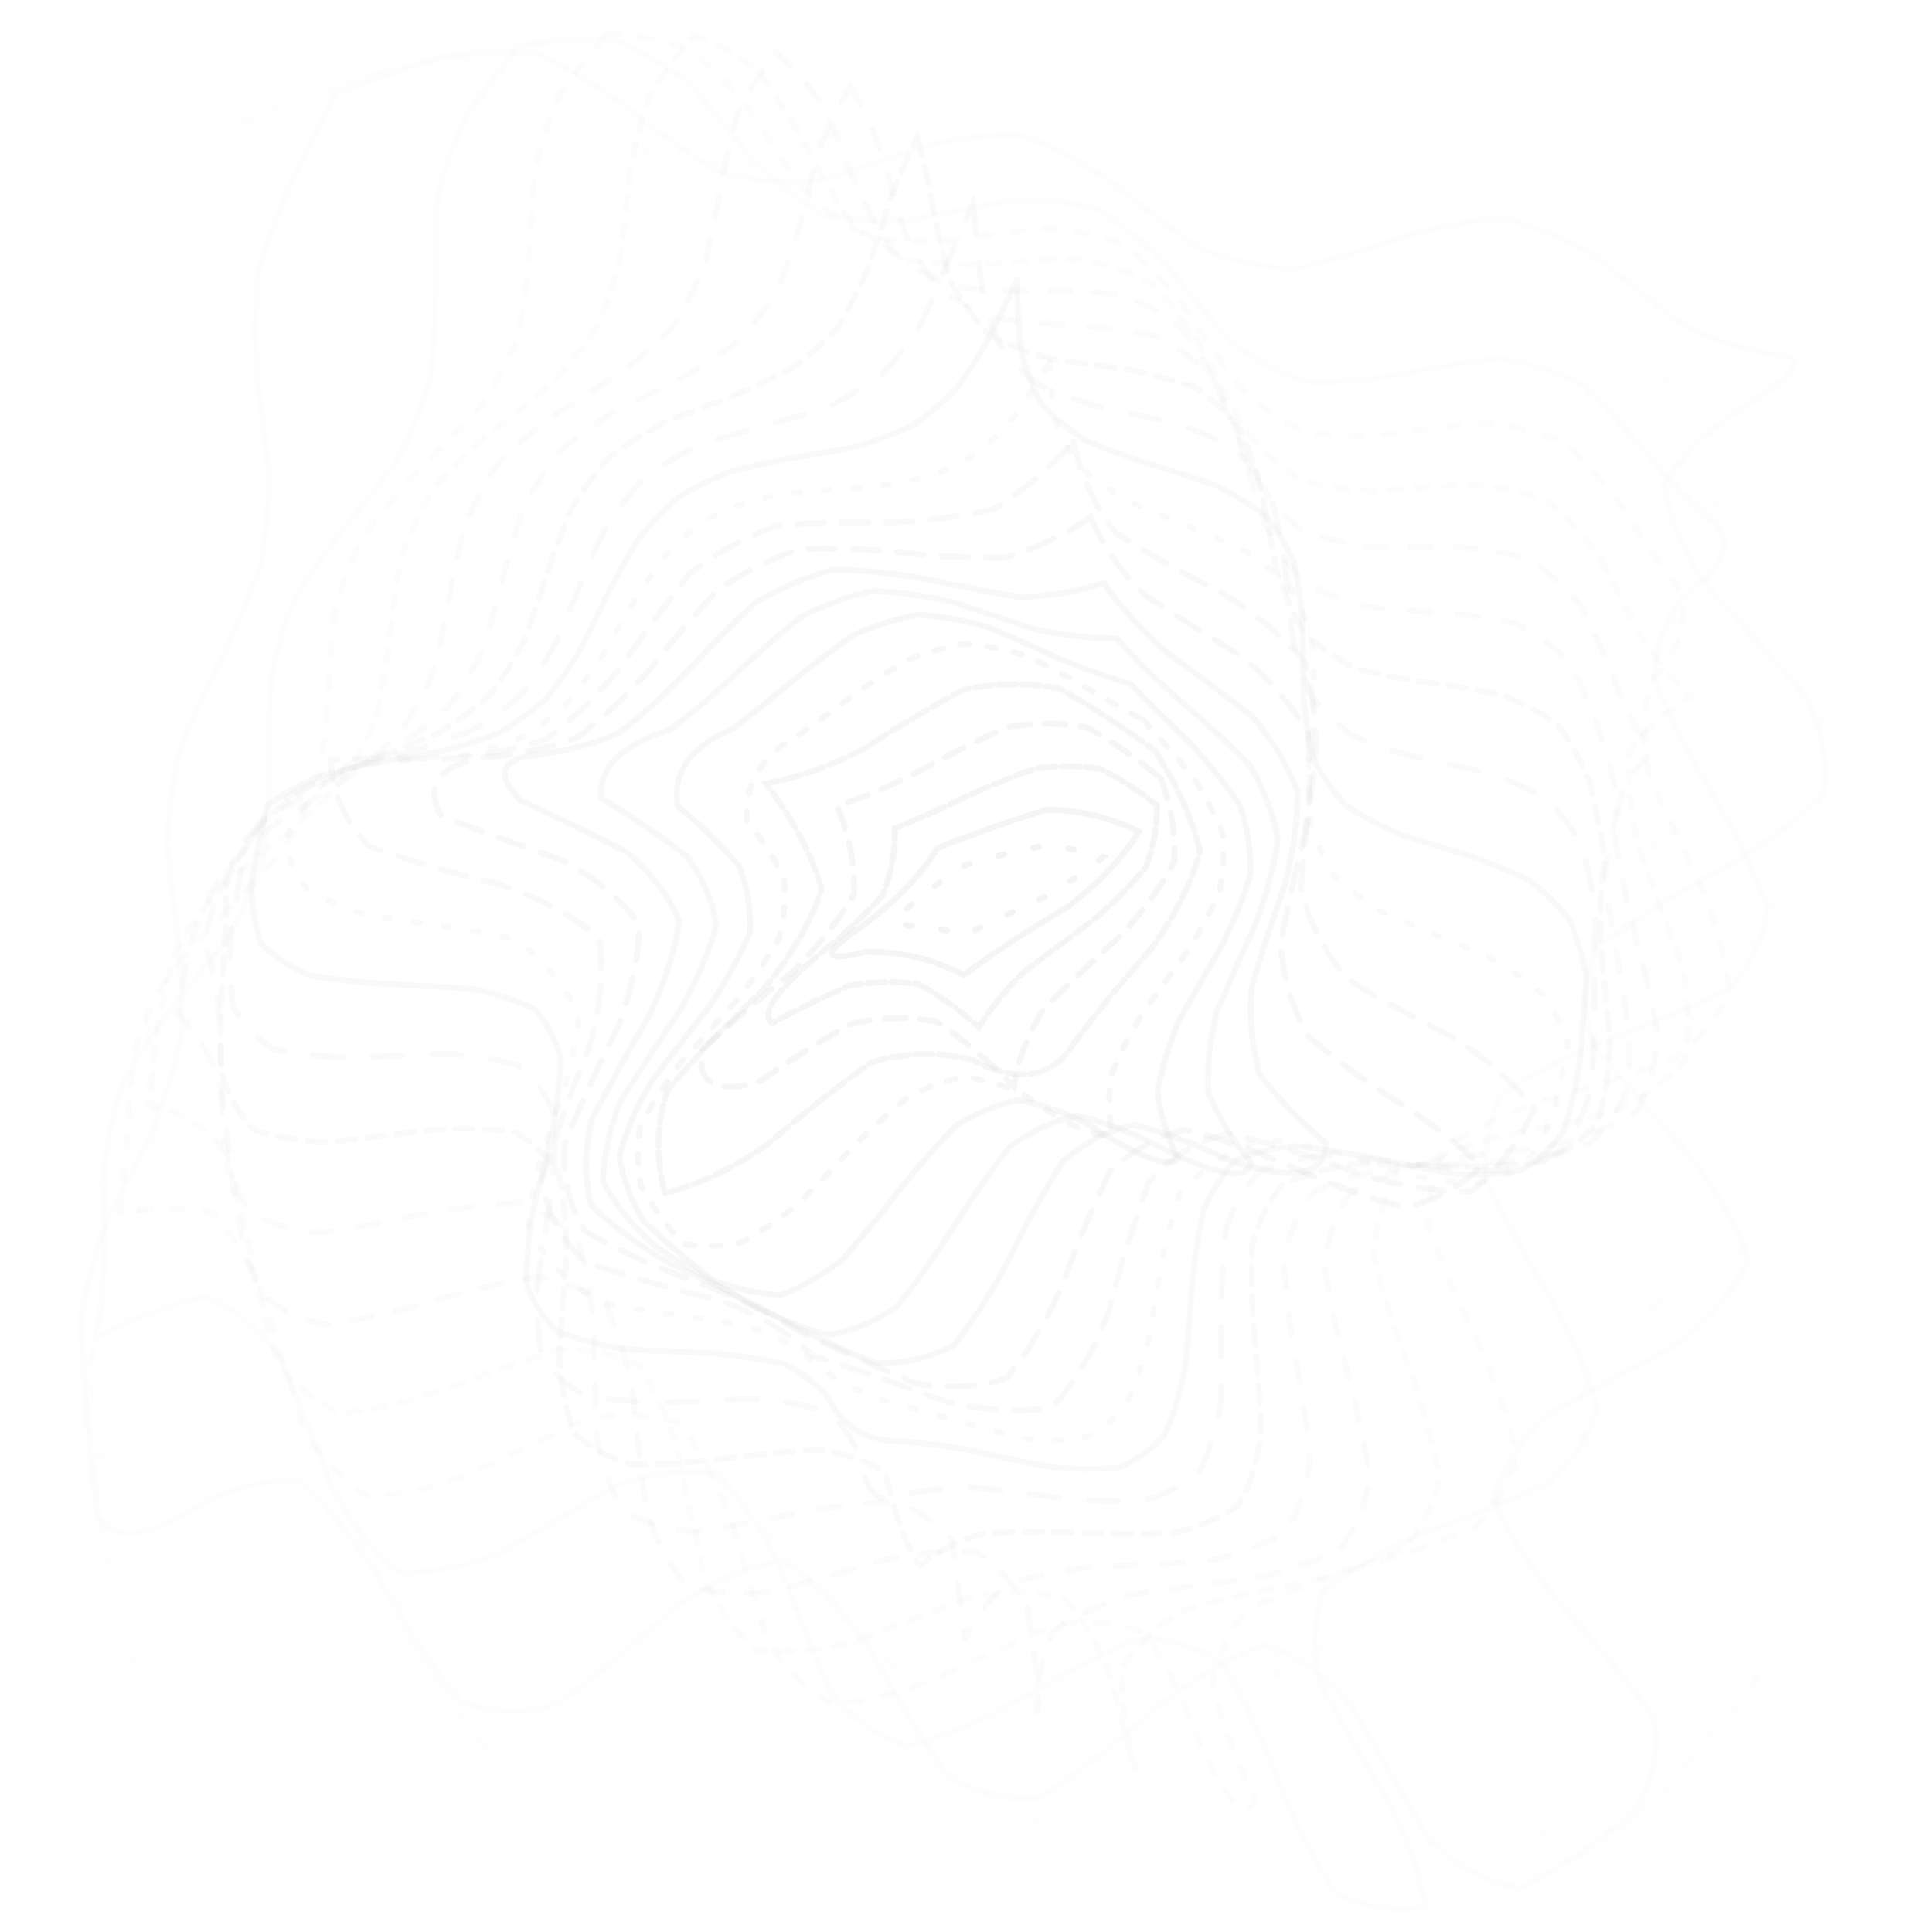 <svg width="648" height="651" viewBox="0 0 648 651" fill="none" xmlns="http://www.w3.org/2000/svg">
<path opacity="0.05" d="M47.69 52.62C59.763 49.993 71.833 45.867 83.9 40.24C95.973 33.98 108.047 28.727 120.12 24.48C132.193 24.027 144.267 25.567 156.34 29.1C168.407 35.133 180.477 41.143 192.55 47.13C204.623 50.557 216.697 51.977 228.77 51.39C240.843 47.043 252.917 41.73 264.99 35.45C277.057 29.89 289.127 25.857 301.2 23.35C313.273 24.957 325.347 28.283 337.42 33.33C349.493 39.683 361.563 45.353 373.63 50.34C385.703 51.86 397.777 51.327 409.85 48.74C421.923 43.133 433.997 37.2 446.07 30.94C458.143 26.66 470.213 24.27 482.28 23.77C494.353 27.27 506.427 32.03 518.5 38.05C530.573 44.057 542.647 48.79 554.72 52.25C566.787 51.703 578.857 49.27 590.93 44.95C607.223 41.457 611.527 46.67 603.84 60.59C588.313 71.737 574.02 82.88 560.96 94.02C555.487 105.16 554.873 116.3 559.12 127.44C571.433 138.587 585.367 149.73 600.92 160.87C613.62 172.01 622.407 183.15 627.28 194.29C622.413 205.437 613.633 216.58 600.94 227.72C585.387 238.86 571.45 250 559.13 261.14C554.877 272.28 555.483 283.423 560.95 294.57C574.003 305.71 588.293 316.85 603.82 327.99C615.74 339.13 623.517 350.273 627.15 361.42C621.083 372.56 611.353 383.7 597.96 394.84C582.487 405.98 569.003 417.123 557.51 428.27C554.503 439.41 556.327 450.55 562.98 461.69C576.687 472.83 591.237 483.973 606.63 495.12C617.683 506.26 624.397 517.4 626.77 528.54C619.543 539.68 608.93 550.823 594.93 561.97C583.39 575.39 571.85 589.64 560.31 604.72C548.77 615.1 537.23 620.947 525.69 622.26C514.15 613.947 502.61 602.573 491.07 588.14C479.53 573.667 467.99 562.22 456.45 553.8C444.91 554.993 433.37 560.733 421.83 571.02C410.29 586.08 398.75 600.35 387.21 613.83C375.67 620.057 364.13 621.343 352.59 617.69C341.05 605.69 329.51 592.05 317.97 576.77C306.43 564.643 294.89 556.647 283.35 552.78C271.81 558.807 260.27 568.507 248.73 581.88C237.19 596.973 225.65 609.747 214.11 620.2C202.57 621.607 191.03 618.193 179.49 609.96C167.95 595.56 156.413 581.107 144.88 566.6C133.34 558.107 121.8 554.407 110.26 555.5C98.72 565.72 87.18 578.35 75.64 593.39C59.78 604.13 50.437 602.163 47.61 587.49C47.117 575.603 45.727 563.717 43.44 551.83C40.253 539.943 37.24 528.057 34.4 516.17C33.027 504.283 32.65 492.397 33.27 480.51C35.65 468.63 38.44 456.747 41.64 444.86C44.413 432.973 46.43 421.087 47.69 409.2C46.937 397.313 45.327 385.427 42.86 373.54C39.647 361.653 36.687 349.767 33.98 337.88C32.847 325.993 32.72 314.107 33.6 302.22C36.153 290.333 39.04 278.45 42.26 266.57C44.887 254.683 46.703 242.797 47.71 230.91C46.703 219.023 44.887 207.137 42.26 195.25C39.04 183.363 36.153 171.477 33.6 159.59C32.72 147.703 32.847 135.817 33.98 123.93C36.687 112.043 39.647 100.157 42.86 88.27C45.327 76.383 46.937 64.5 47.69 52.62Z" stroke="#D3D3D3" stroke-opacity="0.25" stroke-width="2" stroke-linecap="round" stroke-dasharray="2 10"/>
<path opacity="0.09" d="M80.92 41.421C92.832 37.752 104.81 33.292 116.855 28.041C128.83 23.628 140.68 20.683 152.406 19.206C163.803 21.621 175.059 25.704 186.174 31.454C197.165 38.673 208.2 45.41 219.279 51.666C230.606 54.905 242.099 56.194 253.756 55.534C265.689 51.612 277.679 47.013 289.726 41.736C301.683 37.528 313.509 34.872 325.204 33.767C336.569 36.561 347.798 40.956 358.893 46.952C369.882 54.184 380.923 60.818 392.014 66.854C403.372 69.721 414.896 70.638 426.585 69.606C438.538 65.445 450.538 60.723 462.586 55.439C474.523 51.471 486.323 49.12 497.986 48.387C509.32 51.553 520.527 56.248 531.609 62.47C542.6 69.689 553.651 76.196 564.762 81.993C576.152 84.488 587.708 85.03 599.428 83.62C612.641 81.653 612.477 86.683 598.935 98.712C583.939 108.316 571.384 118.129 561.27 128.153C559.375 138.865 561.766 149.942 568.446 161.386C580.951 173.322 593.939 185.295 607.408 197.306C616.638 208.965 621.916 220.287 623.242 231.271C615.845 241.524 605.26 251.505 591.487 261.212C575.999 270.781 562.288 280.5 550.354 290.37C545.973 300.871 545.99 311.748 550.404 323C561.695 334.827 574.214 346.761 587.961 358.802C598.859 370.602 606.193 382.098 609.964 393.288C604.912 403.74 596.2 413.879 583.828 423.704C568.28 433.268 553.792 442.919 540.364 452.655C533.592 462.961 531.207 473.638 533.21 484.686C542.926 496.38 554.578 508.241 568.166 520.268C580.38 532.173 589.524 543.822 595.599 555.214C593.019 565.868 586.41 576.184 575.771 586.163C563.293 599.62 550.898 612.053 538.586 623.463C526.861 628.011 515.514 628.058 504.543 623.605C494.219 611.505 484.038 597.759 473.999 582.365C463.757 569.295 453.218 559.743 442.381 553.709C430.788 556.703 418.875 563.439 406.641 573.919C394.159 587.429 381.783 599.64 369.513 610.551C357.854 614.242 346.579 613.422 335.69 608.093C325.413 595.435 315.256 581.399 305.219 565.985C294.934 553.434 284.336 544.573 273.426 539.402C261.759 543.266 249.786 550.704 237.508 561.715C225.026 575.218 212.673 587.153 200.45 597.52C188.864 600.347 177.662 598.664 166.846 592.471C156.612 579.302 146.476 565.027 136.436 549.646C126.102 537.659 115.443 529.522 104.459 525.235C92.721 529.943 80.691 538.048 68.372 549.551C51.383 562.311 41.303 562.714 38.133 550.757C37.509 539.304 36.187 527.792 34.169 516.22C31.844 504.623 29.954 493.066 28.5 481.55C28.799 470.174 30.092 458.883 32.377 447.676C36.171 436.596 40.204 425.54 44.475 414.507C48.023 403.407 50.744 392.236 52.638 380.996C52.539 369.587 51.629 358.113 49.908 346.573C47.544 334.973 45.459 323.396 43.653 311.843C43.401 300.421 44.148 289.087 45.895 277.841C49.344 266.732 53.197 255.657 57.456 244.617C61.329 233.544 64.478 222.413 66.903 211.224C67.355 199.862 66.911 188.424 65.57 176.91C63.265 165.314 61.073 153.732 58.994 142.162C58.231 130.697 58.437 119.314 59.614 108.013C62.657 96.87 66.251 85.776 70.396 74.733C74.495 63.679 78.003 52.575 80.92 41.421Z" stroke="#D3D3D3" stroke-opacity="0.25" stroke-width="2" stroke-linecap="round" stroke-dasharray="6 2"/>
<path opacity="0.13" d="M113.068 31.221C124.858 27.272 136.659 23.287 148.468 19.266C159.926 17.268 171.094 16.973 181.973 18.379C192.252 23.343 202.32 29.524 212.177 36.925C221.966 44.766 231.897 51.756 241.969 57.895C252.602 60.781 263.54 61.856 274.783 61.121C286.493 57.685 298.269 53.844 310.11 49.599C321.723 46.728 333.072 45.392 344.156 45.589C354.625 49.441 364.84 54.759 374.803 61.541C384.575 69.482 394.431 76.912 404.37 83.833C414.795 87.901 425.533 90.146 436.586 90.568C448.166 87.854 459.878 84.388 471.721 80.17C483.445 76.615 494.949 74.365 506.235 73.42C516.9 76.075 527.287 80.384 537.397 86.346C547.186 94.147 557.004 101.794 566.852 109.288C577.092 114.447 587.634 117.845 598.48 119.483C609.067 119.9 606.21 125.256 589.91 135.552C577.032 144.057 567.298 153.101 560.709 162.684C562.001 173.603 566.729 185.107 574.895 197.196C586.617 209.891 597.864 222.509 608.638 235.05C614.294 246.712 616.151 257.726 614.209 268.094C604.729 277.178 592.761 285.842 578.305 294.085C563.107 302.194 549.776 310.622 538.311 319.368C533.805 329.306 533.237 339.911 536.605 351.183C546.138 363.506 556.867 376.032 568.792 388.761C578.541 401.127 585.286 412.978 589.029 424.314C584.919 434.313 577.275 443.713 566.099 452.514C550.986 460.639 536.131 468.807 521.531 477.019C511.716 486.045 505.637 495.712 503.293 506.018C508.606 517.622 516.569 529.676 527.179 542.182C538.965 554.895 549.076 567.319 557.511 579.455C559.197 590.441 556.933 600.754 550.72 610.394C537.675 621.427 525.04 630.078 512.814 636.347C501.894 634.947 491.64 629.633 482.054 620.406C473.344 605.992 464.694 591.24 456.106 576.15C446.825 565.129 436.917 557.791 426.381 554.136C414.475 558.486 402.079 565.73 389.193 575.871C376.053 587.503 363.199 597.459 350.63 605.739C339.243 607.046 328.549 604.298 318.549 597.495C309.627 584.364 300.897 570.089 292.358 554.669C283.386 541.834 273.859 532.258 263.776 525.942C252.309 527.756 240.258 532.976 227.623 541.604C214.475 553.282 201.481 564.063 188.639 573.947C176.819 577.831 165.682 577.685 155.228 573.511C146.01 562.114 137.117 548.819 128.546 533.624C119.808 519.415 110.604 507.92 100.935 499.138C89.927 498.257 78.274 501.158 65.977 507.842C47.846 519.32 36.724 519.82 32.612 509.34C31.904 498.291 30.785 487.172 29.255 475.983C28.008 464.842 27.415 453.813 27.476 442.895C29.431 432.292 32.302 421.849 36.089 411.566C41.066 401.485 46.102 391.414 51.197 381.354C55.325 371.129 58.584 360.755 60.971 350.233C61.421 339.375 61.131 328.393 60.1 317.289C58.532 306.093 57.258 294.948 56.281 283.853C56.821 273.017 58.335 262.346 60.821 251.841C65.015 241.627 69.674 231.488 74.796 221.426C79.733 211.338 84.056 201.146 87.765 190.849C89.62 180.237 90.535 169.464 90.51 158.531C89.224 147.384 87.823 136.213 86.308 125.02C85.665 113.982 85.871 103.088 86.924 92.339C89.922 81.922 93.697 71.636 98.246 61.482C103.427 51.436 108.367 41.349 113.068 31.221Z" stroke="#D3D3D3" stroke-opacity="0.25" stroke-width="2" stroke-linecap="round" stroke-dasharray="2 1"/>
<path opacity="0.17" d="M144.318 22.264C155.822 18.973 167.162 16.3 178.339 14.247C188.808 14.957 198.836 17.358 208.424 21.449C217.274 28.42 225.933 36.113 234.403 44.529C243.004 52.462 251.892 59.27 261.067 64.956C271.091 67.389 281.527 68.212 292.377 67.423C303.777 64.532 315.213 61.489 326.686 58.293C337.752 56.693 348.431 56.58 358.721 57.953C368.149 62.691 377.229 68.758 385.962 76.153C394.423 84.628 402.992 92.67 411.67 100.279C421.006 105.372 430.77 108.792 440.964 110.54C451.959 109.217 463.181 107.003 474.63 103.898C486.063 100.878 497.244 98.822 508.172 97.73C518.296 99.776 527.988 103.477 537.248 108.833C545.894 116.592 554.446 124.702 562.904 133.162C571.69 140.378 580.83 146.216 590.323 150.675C598.702 154.192 594.804 160.624 578.629 169.972C568.894 178.031 562.479 186.952 559.384 196.736C563.105 208.282 569.266 220.459 577.866 233.267C587.947 246.451 596.829 259.328 604.512 271.899C606.671 283.041 605.346 293.279 600.536 302.612C589.444 310.327 576.513 317.566 561.742 324.33C547.031 331.103 534.201 338.365 523.251 346.117C518.633 355.506 517.495 365.792 519.836 376.975C527.637 389.576 536.579 402.472 546.664 415.664C555.176 428.442 561.205 440.582 564.752 452.083C561.47 461.818 554.881 470.694 544.985 478.712C530.711 485.604 516.043 492.395 500.982 499.084C488.95 506.549 479.879 514.783 473.77 523.787C474.664 534.602 478.53 546.186 485.369 558.538C495.281 571.678 504.825 584.727 514 597.683C518.844 609.52 520.39 620.5 518.64 630.624C505.936 637.358 494.03 641.003 482.924 641.56C473.687 634.888 465.214 625.26 457.506 612.676C450.481 597.452 443.264 582.97 435.854 569.231C427.116 560.629 417.465 555.572 406.901 554.058C394.593 559.262 381.75 566.532 368.373 575.867C354.95 585.382 342.021 592.987 329.586 598.682C318.85 597.806 309.038 593.354 300.152 585.327C292.659 571.91 285.405 557.57 278.39 542.308C270.78 529.343 262.435 519.221 253.355 511.942C242.417 511.875 230.653 514.988 218.062 521.283C204.591 530.986 191.203 540.362 177.9 549.413C165.762 553.959 154.512 555.068 144.152 552.739C135.598 543.428 127.663 531.721 120.347 517.62C113.298 502.487 105.852 488.889 98.009 476.828C88.568 470.944 78.196 468.674 66.892 470.02C54.053 477.277 40.871 485.86 27.346 495.769C29.67 485.876 31.114 475.755 31.676 465.406C31.083 454.758 30.39 444.085 29.597 433.385C29.624 422.898 30.448 412.617 32.068 402.542C35.561 392.951 39.845 383.561 44.921 374.372C50.808 365.401 56.589 356.401 62.263 347.375C66.763 338.044 70.381 328.486 73.118 318.699C74.029 308.441 74.275 298.01 73.857 287.407C73.019 276.696 72.487 266.065 72.262 255.512C73.497 245.33 75.661 235.392 78.754 225.698C83.537 216.441 88.824 207.314 94.615 198.317C100.424 189.325 105.74 180.206 110.562 170.959C113.707 161.277 115.918 151.355 117.197 141.192C117.006 130.641 116.491 120.01 115.653 109.299C115.208 98.69 115.419 88.25 116.285 77.98C118.971 68.18 122.544 58.61 127.005 49.269C132.66 40.237 138.431 31.236 144.318 22.264Z" stroke="#D3D3D3" stroke-opacity="0.25" stroke-width="2" stroke-linecap="round" stroke-dasharray="3 9"/>
<path opacity="0.21" d="M174.894 15.309C185.723 13.541 196.178 12.85 206.259 13.236C215.281 16.62 223.791 21.471 231.791 27.789C239.086 36.114 246.299 44.664 253.429 53.439C260.994 60.996 269 67.285 277.448 72.305C286.983 74.244 296.995 74.828 307.481 74.056C318.494 71.766 329.486 69.544 340.459 67.388C350.822 66.969 360.688 67.957 370.056 70.354C378.356 75.816 386.236 82.463 393.697 90.295C400.818 99.117 408.064 107.583 415.434 115.694C423.567 121.613 432.23 126.03 441.423 128.945C451.637 128.932 462.199 127.936 473.109 125.957C484.161 123.574 494.988 121.823 505.59 120.703C515.3 122.146 524.466 125.129 533.088 129.652C540.772 136.869 548.199 144.82 555.368 153.503C562.591 162.014 570.128 169.639 577.98 176.379C584.514 183.391 580.854 191.676 567.002 201.236C560.761 209.538 557.587 218.916 557.48 229.37C562.62 241.665 569.209 254.469 577.249 267.781C585.024 281.001 591.123 293.632 595.545 305.675C594.478 315.785 590.352 324.826 583.168 332.797C570.958 339.005 557.483 344.769 542.744 350.089C528.671 355.644 516.442 361.845 506.056 368.692C501.338 377.529 499.655 387.43 501.008 398.396C507.141 411.04 514.347 424.059 522.626 437.456C529.828 450.474 535.032 462.788 538.236 474.397C535.632 483.975 530.026 492.5 521.421 499.972C508.304 505.862 494.304 511.442 479.421 516.711C466.015 522.5 454.764 529.044 445.667 536.344C442.491 545.721 442.267 556.134 444.997 567.584C451.949 580.514 459.583 593.681 467.902 607.084C474.35 619.838 478.505 631.787 480.367 642.932C469.108 644.415 458.952 642.753 449.9 637.945C442.903 627.28 436.55 614.789 430.841 600.472C425.254 585.787 419.133 572.625 412.478 560.986C403.88 554.882 394.168 551.955 383.342 552.205C370.666 557.726 357.531 564.556 343.936 572.694C330.642 579.977 318.057 585.241 306.18 588.485C296.417 585.703 287.741 579.822 280.152 570.843C274.146 557.354 268.396 543.135 262.902 528.187C256.699 515.258 249.636 504.779 241.714 496.75C231.587 495.027 220.437 496.208 208.264 500.296C194.836 507.962 181.36 515.761 167.839 523.692C155.415 528.496 143.968 530.513 133.499 529.744C125.261 522.615 117.938 512.878 111.53 500.534C106.007 485.667 100.319 471.272 94.465 457.349C87.168 447.54 78.808 440.757 69.388 436.999C57.798 439.426 45.429 444.07 32.283 450.931C33.959 441.402 34.975 431.641 35.33 421.648C35.143 411.466 35.152 401.352 35.356 391.306C36.781 381.688 39.06 372.371 42.196 363.354C47.036 354.935 52.499 346.735 58.585 338.752C65.094 330.912 71.351 322.986 77.355 314.976C82.056 306.508 85.89 297.736 88.856 288.659C90.148 278.995 90.858 269.127 90.987 259.055C90.813 248.877 90.948 238.807 91.391 228.846C93.211 219.367 95.914 210.195 99.498 201.328C104.709 193.039 110.452 184.937 116.727 177.021C123.196 169.174 129.301 161.198 135.041 153.095C139.333 144.484 142.742 135.563 145.268 126.331C146.201 116.542 146.654 106.583 146.625 96.456C146.514 86.3 146.826 76.289 147.561 66.422C149.803 57.092 152.932 48.072 156.948 39.364C162.499 31.194 168.481 23.176 174.894 15.309Z" stroke="#D3D3D3" stroke-opacity="0.25" stroke-width="2" stroke-linecap="round" stroke-dasharray="1 1"/>
<path opacity="0.25" d="M204.796 11.445C214.465 11.83 223.563 13.498 232.09 16.447C239.371 22.155 246.159 28.964 252.452 36.873C258.28 45.838 264.193 54.604 270.191 63.17C276.971 70.012 284.331 75.554 292.27 79.796C301.445 81.283 311.105 81.697 321.251 81.04C331.823 79.412 342.287 78.028 352.642 76.887C362.197 77.543 371.16 79.512 379.531 82.793C386.676 88.805 393.354 95.864 399.566 103.971C405.374 112.964 411.308 121.673 417.37 130.1C424.275 136.662 431.772 141.897 439.862 145.804C449.171 146.993 458.94 147.164 469.17 146.318C479.751 144.672 490.186 143.352 500.475 142.357C509.903 143.299 518.726 145.578 526.947 149.193C533.958 155.503 540.53 162.8 546.663 171.083C552.465 180.088 558.437 188.723 564.578 196.988C569.559 207.48 566.922 218.2 556.668 229.148C553.679 238.22 553.188 248.408 555.196 259.714C560.704 272.598 566.767 285.728 573.385 299.103C578.455 311.79 581.61 323.615 582.851 334.577C578.968 343.247 572.52 350.763 563.506 357.123C550.663 361.773 537.043 366.071 522.646 370.016C509.36 374.467 497.824 379.699 488.037 385.713C483.248 393.976 481.066 403.406 481.492 414.003C486.051 426.461 491.603 439.361 498.148 452.703C504.027 465.754 508.335 478.096 511.072 489.729C508.983 499.205 504.259 507.494 496.9 514.597C485.134 519.73 472.171 524.322 458.011 528.374C444.05 532.521 431.476 537.288 420.291 542.674C413.713 550.135 409.786 558.782 408.509 568.614C411.87 580.535 416.628 593.079 422.783 606.246C420.062 614.868 413.338 607.47 402.611 584.053C397.982 570.986 392.472 559.88 386.082 550.736C377.293 546.939 367.31 545.802 356.133 547.327C343.24 552.677 330.055 558.675 316.58 565.321C303.817 570.379 291.962 573.415 281.014 574.429C272.485 570.053 265.136 563.047 258.967 553.41C254.463 540.064 250.211 526.154 246.212 511.682C241.425 498.967 235.705 488.33 229.053 479.77C219.964 476.641 209.707 476.116 198.281 478.194C185.251 483.849 172.007 489.981 158.548 496.59C145.952 501.277 134.31 503.828 123.624 504.243C115.392 499.205 108.316 491.59 102.395 481.4C98.017 467.773 93.814 453.754 89.788 439.343C84.829 427.012 78.886 416.87 71.961 408.918C62.575 406.453 52.049 406.527 40.383 409.14C41.588 399.86 42.425 390.415 42.894 380.804C43.438 371.221 44.419 361.836 45.837 352.652C48.69 344.111 52.367 335.941 56.869 328.14C62.812 320.986 69.185 314.021 75.988 307.246C82.85 300.504 89.34 293.596 95.459 286.521C100.204 278.829 104.131 270.771 107.239 262.345C108.848 253.239 109.969 243.918 110.602 234.381C111.028 224.751 111.762 215.26 112.802 205.906C115.126 197.128 118.264 188.712 122.214 180.656C127.719 173.306 133.769 166.2 140.363 159.338C147.297 152.629 153.993 145.809 160.449 138.878C165.711 131.418 170.176 123.601 173.844 115.426C175.912 106.534 177.388 97.375 178.27 87.95C178.675 78.304 179.252 68.738 180 59.253C181.831 50.254 184.441 41.605 187.83 33.304C192.842 25.733 198.497 18.446 204.796 11.445Z" stroke="#D3D3D3" stroke-opacity="0.25" stroke-width="2" stroke-linecap="round" stroke-dasharray="4 7"/>
<path opacity="0.29" d="M233.787 11.872C241.818 14.669 249.159 18.704 255.81 23.976C261.259 31.418 266.339 39.531 271.05 48.317C275.662 57.268 280.562 65.701 285.749 73.615C292.044 79.543 299.016 84.243 306.666 87.713C315.596 88.875 324.968 89.245 334.783 88.824C344.86 87.915 354.731 87.38 364.394 87.218C373.071 88.85 381.083 91.674 388.429 95.693C394.447 102.108 399.963 109.435 404.978 117.672C409.551 126.694 414.245 135.496 419.061 144.081C424.748 151.105 431.068 156.983 438.02 161.713C446.332 163.988 455.205 165.259 464.639 165.526C474.667 164.705 484.659 163.951 494.613 163.264C503.853 163.881 512.493 165.572 520.534 168.337C527.201 173.58 533.269 179.912 538.736 187.333C543.448 196.104 548.109 204.968 552.717 213.926C557.897 221.866 563.625 228.81 569.902 234.759C560.694 239.983 553.644 246.404 548.752 254.02C548.296 264.096 549.612 275.15 552.7 287.182C557.603 300.228 562.351 313.189 566.946 326.064C569.172 337.626 569.456 348.108 567.797 357.509C561.634 364.421 553.42 370.197 543.158 374.836C530.143 377.95 516.748 380.85 502.972 383.534C490.587 386.997 479.814 391.354 470.653 396.605C465.819 404.253 463.202 413.127 462.803 423.226C465.922 435.284 469.936 447.837 474.845 460.886C479.421 473.751 482.804 485.951 484.994 497.485C483.279 506.863 479.31 514.992 473.088 521.871C462.779 526.485 451.105 530.342 438.067 533.443C424.297 536.131 411.235 539.215 398.879 542.694C389.77 547.974 382.828 554.454 378.052 562.135C377.711 572.267 379.115 583.369 382.263 595.442C383.048 599.43 380.272 588.988 373.935 564.117C369.663 553.342 364.235 544.654 357.649 538.054C348.442 536.182 338.095 536.374 326.609 538.627C313.737 543.368 300.797 548.231 287.789 553.216C275.922 556.143 265.125 557.141 255.398 556.208C248.275 550.575 242.37 542.755 237.68 532.747C234.64 519.75 231.833 506.333 229.258 492.497C225.849 480.165 221.477 469.57 216.142 460.713C208.266 456.454 199.12 454.479 188.705 454.788C176.388 458.526 163.678 462.975 150.573 468.135C137.982 472.368 126.236 475.084 115.335 476.283C106.874 473.064 99.713 467.502 93.852 459.595C90.1 447.881 86.902 435.17 84.256 421.462C81.431 408.089 77.896 395.992 73.651 385.17C67.097 378.512 59.233 374.217 50.059 372.287C51.155 363.268 52.192 354.212 53.17 345.119C54.739 336.362 56.893 327.925 59.631 319.808C63.847 312.518 68.788 305.626 74.454 299.132C81.2 293.245 88.183 287.488 95.402 281.863C102.38 276.096 108.898 270.078 114.956 263.809C119.66 256.782 123.607 249.339 126.797 241.48C128.689 232.895 130.181 224.091 131.272 215.068C132.256 205.979 133.538 197.059 135.118 188.308C137.871 180.207 141.366 172.513 145.603 165.227C151.282 158.748 157.5 152.564 164.256 146.674C171.481 141.052 178.576 135.354 185.542 129.58C191.589 123.305 196.956 116.649 201.642 109.612C204.814 101.743 207.336 93.514 209.209 84.925C210.297 75.894 211.334 66.838 212.32 57.757C213.91 49.004 216.093 40.583 218.869 32.495C223.123 25.218 228.096 18.344 233.787 11.872Z" stroke="#D3D3D3" stroke-opacity="0.25" stroke-width="2" stroke-linecap="round" stroke-dasharray="4 5"/>
<path opacity="0.33" d="M261.347 17.581C267.388 22.65 272.758 28.713 277.458 35.772C281.219 44.24 284.817 52.948 288.251 61.894C292.042 70.319 296.312 78.024 301.059 85.01C307.167 89.979 313.992 93.872 321.534 96.688C330.292 97.703 339.409 98.183 348.883 98.129C358.404 97.994 367.62 98.32 376.53 99.108C384.284 101.609 391.33 105.172 397.668 109.798C402.608 116.496 407.034 123.969 410.944 132.216C414.385 141.151 417.94 149.923 421.609 158.53C426.126 165.859 431.292 172.227 437.107 177.634C444.373 180.875 452.278 183.156 460.822 184.477C470.2 184.567 479.672 184.511 489.237 184.309C498.322 184.837 506.873 186.154 514.891 188.262C521.522 192.45 527.44 197.696 532.644 204.002C536.721 212 540.5 220.436 543.982 229.311C547.551 238.067 551.487 246.275 555.791 253.936C549.855 260.205 545.812 267.74 543.662 276.54C544.747 287.516 546.852 299.176 549.975 311.518C553.514 324.139 556.407 336.323 558.654 348.07C558.167 357.992 555.872 366.703 551.768 374.202C543.922 379.191 534.526 383.138 523.582 386.043C510.812 387.733 497.96 389.367 485.024 390.945C473.616 393.547 463.66 397.122 455.154 401.67C450.34 408.684 447.371 416.939 446.247 426.435C448.069 437.905 450.692 449.912 454.114 462.455C457.452 474.933 459.91 486.825 461.489 498.132C460.01 507.39 456.663 515.395 451.447 522.148C442.601 526.46 432.361 529.841 420.727 532.291C407.73 533.828 394.902 535.479 382.243 537.243C371.561 540.332 362.484 544.492 355.012 549.725C351.297 557.483 349.361 566.435 349.207 576.58C350.808 577.076 349.79 565.478 346.151 541.787C341.645 533.566 335.829 527.3 328.703 522.989C319.001 522.521 308.325 523.511 296.675 525.96C284.122 529.745 271.745 533.267 259.545 536.525C248.877 537.497 239.392 536.705 231.089 534.15C225.462 527.601 221.031 519.269 217.794 509.155C216.132 496.692 214.672 483.927 213.414 470.861C211.306 459.063 208.238 448.696 204.211 439.761C197.632 434.645 189.735 431.49 180.519 430.297C169.183 432.265 157.28 435.081 144.808 438.744C132.437 442.258 120.723 444.791 109.665 446.344C100.843 444.564 93.351 440.798 87.189 435.047C83.522 425.575 80.743 414.779 78.85 402.66C77.616 389.569 76.079 376.926 74.238 364.729C70.668 355.112 65.859 347.343 59.813 341.42C61.264 332.826 62.912 324.368 64.758 316.046C67.54 308.352 70.955 301.083 75.005 294.239C80.41 288.295 86.386 282.738 92.933 277.568C100.189 272.873 107.504 268.217 114.876 263.6C121.77 258.654 128.162 253.376 134.05 247.764C138.643 241.284 142.565 234.354 145.817 226.975C147.983 218.86 149.83 210.536 151.36 202.003C152.863 193.451 154.652 185.088 156.729 176.913C159.854 169.449 163.641 162.429 168.089 155.852C173.861 150.162 180.15 144.815 186.956 139.81C194.312 135.182 201.637 130.533 208.932 125.864C215.573 120.757 221.66 115.274 227.192 109.416C231.386 102.668 234.935 95.488 237.838 87.875C239.756 79.602 241.446 71.172 242.907 62.585C244.515 54.104 246.488 45.868 248.827 37.877C252.323 30.662 256.496 23.896 261.347 17.581Z" stroke="#D3D3D3" stroke-opacity="0.25" stroke-width="2" stroke-linecap="round" stroke-dasharray="7 8"/>
<path opacity="0.37" d="M286.709 29.127C290.683 35.962 294.132 43.453 297.057 51.599C299.495 60.354 302.017 69.003 304.625 77.545C308.033 85.088 312.074 91.839 316.748 97.799C322.901 101.911 329.754 105.149 337.306 107.512C345.904 108.569 354.743 109.324 363.824 109.777C372.722 110.459 381.217 111.643 389.311 113.33C396.139 116.599 402.225 120.794 407.569 125.916C411.515 132.788 414.941 140.307 417.849 148.474C420.282 157.234 422.809 165.878 425.43 174.404C428.863 181.916 432.931 188.633 437.634 194.557C443.82 198.628 450.704 201.826 458.285 204.153C466.904 205.184 475.754 205.926 484.834 206.379C493.72 207.076 502.199 208.281 510.272 209.994C517.066 213.305 523.116 217.54 528.422 222.699C532.338 229.607 535.742 237.155 538.633 245.343C541.062 254.108 543.593 262.747 546.226 271.257C543.069 278.917 541.306 287.693 540.938 297.585C542.507 309.026 544.445 320.763 546.753 332.796C548.452 344.342 549.232 355.152 549.093 365.228C546.227 373.12 541.802 379.765 535.818 385.163C526.908 388.22 516.895 390.394 505.779 391.684C493.595 392.121 481.544 392.664 469.626 393.314C459.248 395.196 450.144 398.097 442.312 402.016C437.545 408.388 434.299 415.977 432.573 424.781C433.278 435.531 434.674 446.835 436.764 458.693C438.941 470.622 440.505 482.06 441.454 493.005C440.077 502.089 437.207 509.975 432.846 516.663C425.384 520.878 416.602 524.037 406.5 526.14C394.707 526.889 382.697 527.465 370.472 527.869C359.153 528.997 348.874 530.959 339.636 533.753C333.257 538.834 328.441 545.167 325.19 552.751C325.073 550.635 323.538 539.242 320.585 518.572C315.375 512.781 308.846 508.637 300.999 506.14C290.882 506.48 280.034 507.729 268.454 509.887C256.537 512.476 245.033 514.55 233.942 516.108C224.691 515.366 216.684 513.07 209.92 509.22C205.793 502.075 202.796 493.512 200.929 483.531C200.509 471.754 200.255 459.768 200.168 447.574C199.24 436.431 197.384 426.447 194.602 417.62C189.329 411.898 182.741 407.822 174.84 405.393C164.677 405.79 153.798 407.083 142.202 409.271C130.29 411.855 118.802 413.903 107.739 415.416C98.538 414.611 90.585 412.247 83.879 408.324C79.81 401.106 76.866 392.483 75.046 382.455C74.647 370.651 74.397 358.655 74.296 346.467C73.339 335.361 71.444 325.426 68.612 316.662C70.828 308.804 73.416 301.248 76.376 293.995C80.415 287.604 85.051 281.687 90.286 276.244C96.615 271.686 103.344 267.443 110.473 263.517C117.942 259.871 125.329 256.155 132.635 252.37C139.292 248.074 145.444 243.374 151.09 238.27C155.56 232.215 159.455 225.705 162.775 218.739C165.214 211.059 167.412 203.191 169.368 195.134C171.366 187.11 173.629 179.294 176.157 171.685C179.612 164.827 183.65 158.432 188.27 152.498C194.057 147.506 200.331 142.904 207.092 138.691C214.451 134.948 221.856 131.247 229.309 127.588C236.355 123.595 242.98 119.269 249.184 114.611C254.269 109.057 258.757 103.021 262.648 96.504C265.495 89.159 267.992 81.53 270.14 73.618C272.054 65.527 274.107 57.547 276.297 49.677C279.236 42.398 282.707 35.548 286.709 29.127Z" stroke="#D3D3D3" stroke-opacity="0.25" stroke-width="2" stroke-linecap="round" stroke-dasharray="7 9"/>
<path opacity="0.41" d="M309.101 46.406C311.236 54.296 313.087 62.481 314.653 70.961C316.279 79.388 318.233 87.464 320.515 95.19C323.954 101.707 328.106 107.467 332.971 112.47C339.319 115.921 346.287 118.718 353.874 120.863C362.259 122.158 370.752 123.343 379.354 124.419C387.537 125.926 395.241 127.943 402.466 130.47C408.345 134.404 413.482 139.127 417.875 144.638C420.896 151.585 423.412 159.069 425.423 167.09C426.962 175.608 428.574 184.045 430.259 192.399C432.688 199.98 435.721 206.919 439.356 213.219C444.451 217.99 450.272 221.992 456.817 225.225C464.56 227.206 472.661 228.809 481.12 230.035C489.693 231.131 498.019 232.493 506.097 234.12C513.138 236.831 519.491 240.273 525.155 244.444C529.327 250.177 532.835 256.617 535.677 263.762C537.583 271.894 539.293 280.226 540.809 288.76C539.5 297.683 539.022 307.398 539.372 317.905C540.511 329.159 541.531 340.297 542.433 351.317C542.116 361.191 540.801 370.117 538.487 378.095C533.73 383.746 527.722 388.214 520.461 391.497C511.057 392.748 500.938 393.315 490.103 393.198C478.771 392.617 467.704 392.289 456.903 392.214C447.572 393.524 439.322 395.864 432.153 399.235C427.484 404.978 424.04 411.88 421.823 419.941C421.564 429.869 421.898 440.36 422.824 451.413C423.953 462.649 424.671 473.5 424.978 483.965C423.588 492.82 421.044 500.58 417.347 507.246C411.125 511.507 403.731 514.659 395.165 516.704C384.823 517.064 374.032 516.993 362.791 516.491C351.642 516.085 341.039 516.197 330.983 516.829C322.837 519.263 315.895 522.845 310.157 527.574C306.355 523.387 302.372 512.916 298.208 496.162C292.03 492.367 284.666 489.823 276.115 488.528C265.799 489.105 255.048 490.134 243.863 491.615C232.885 492.879 222.525 493.492 212.781 493.455C205.084 491.261 198.633 487.754 193.428 482.934C190.729 475.474 189.069 466.923 188.449 457.281C189.1 446.291 189.879 435.165 190.786 423.904C190.877 413.504 190.101 404.017 188.457 395.445C184.463 389.348 179.189 384.601 172.635 381.203C163.778 380.242 154.092 380.149 143.577 380.924C132.356 382.444 121.318 383.77 110.464 384.903C100.982 384.591 92.567 383.153 85.219 380.592C80.404 375.37 76.82 368.848 74.464 361.025C74.087 351.118 74.276 340.614 75.033 329.512C75.885 318.309 76.256 307.613 76.145 297.426C79.396 290.677 83.098 284.356 87.249 278.461C92.425 273.539 98.094 269.085 104.257 265.1C111.203 261.848 118.369 258.809 125.755 255.985C133.185 253.201 140.426 250.239 147.479 247.097C153.815 243.277 159.671 239 165.046 234.266C169.39 228.555 173.268 222.396 176.679 215.789C179.393 208.532 181.939 201.113 184.315 193.534C186.779 186.038 189.481 178.769 192.423 171.727C196.168 165.446 200.411 159.639 205.152 154.304C210.918 149.932 217.124 145.983 223.771 142.456C231.017 139.498 238.369 136.641 245.828 133.886C253.088 130.941 260.056 127.72 266.731 124.22C272.531 119.89 277.824 115.074 282.608 109.771C286.391 103.527 289.766 96.896 292.733 89.877C295.206 82.39 297.628 74.854 299.999 67.271C302.695 59.995 305.729 53.04 309.101 46.406Z" stroke="#D3D3D3" stroke-opacity="0.25" stroke-width="2" stroke-linecap="round" stroke-dasharray="6 4"/>
<path opacity="0.45" d="M327.881 68.613C328.661 76.79 329.45 84.962 330.25 93.131C331.621 100.79 333.517 107.978 335.935 114.697C339.712 120.215 344.217 125.086 349.448 129.31C356 132.35 363.052 134.95 370.604 137.108C378.655 138.814 386.678 140.549 394.674 142.314C402.052 144.628 408.89 147.418 415.188 150.684C420.115 155.178 424.316 160.319 427.79 166.108C429.954 173.053 431.64 180.427 432.847 188.232C433.597 196.445 434.396 204.609 435.246 212.724C436.757 220.258 438.824 227.299 441.446 233.845C445.448 239.154 450.177 243.821 455.632 247.846C462.373 250.727 469.574 253.193 477.237 255.245C485.322 256.93 493.332 258.681 501.268 260.498C508.497 262.935 515.158 265.883 521.251 269.34C525.95 274.038 529.924 279.377 533.174 285.355C535.159 292.469 536.703 299.975 537.806 307.873C537.272 317.512 537.071 327.53 537.203 337.926C537.25 348.218 536.885 358.047 536.108 367.413C533.882 375.16 530.727 381.858 526.644 387.509C520.562 390.913 513.544 393.272 505.592 394.584C496.199 394.268 486.394 393.49 476.177 392.248C465.872 390.906 455.898 389.943 446.257 389.358C437.937 390.247 430.512 392.143 423.982 395.044C419.447 400.196 415.871 406.422 413.254 413.721C412.198 422.773 411.632 432.375 411.555 442.528C411.735 452.978 411.665 463.143 411.345 473.022C409.841 481.571 407.482 489.164 404.267 495.8C399.084 500.215 392.92 503.527 385.775 505.737C376.967 506.088 367.596 505.802 357.663 504.879C347.299 503.472 337.105 502.255 327.078 501.227C318.088 501.374 309.905 502.423 302.529 504.373C295.924 506.789 291.872 502.912 290.372 492.743C287.938 486.137 284.303 480.599 279.469 476.129C272.318 473.719 264.226 472.153 255.192 471.428C244.994 471.731 234.669 472.147 224.216 472.677C214.461 472.585 205.473 471.816 197.251 470.37C191.161 467.016 186.272 462.595 182.583 457.106C181.194 449.569 180.722 441.216 181.166 432.048C182.711 421.91 184.34 411.692 186.054 401.394C187.006 391.774 187.162 382.863 186.52 374.662C183.717 368.393 179.709 363.192 174.495 359.059C167.006 356.951 158.621 355.641 149.339 355.128C139.045 355.525 128.697 355.966 118.294 356.451C108.729 356.191 99.987 355.198 92.069 353.472C86.358 349.791 81.846 345.038 78.536 339.211C77.476 331.382 77.285 322.779 77.963 313.403C79.597 303.185 81.244 292.952 82.903 282.702C87.254 277.402 92.04 272.586 97.26 268.253C103.317 264.861 109.725 261.868 116.482 259.272C123.692 257.175 130.977 255.163 138.338 253.235C145.503 251.098 152.426 248.685 159.109 245.995C165.069 242.494 170.599 238.514 175.699 234.056C179.952 228.637 183.834 222.8 187.343 216.545C190.329 209.711 193.211 202.756 195.989 195.679C198.877 188.726 201.976 182.015 205.285 175.545C209.278 169.833 213.684 164.586 218.506 159.804C224.195 156.009 230.274 152.647 236.744 149.718C243.79 147.437 250.978 145.315 258.307 143.353C265.601 141.36 272.715 139.16 279.65 136.755C285.96 133.647 291.863 130.085 297.357 126.071C301.983 121.07 306.208 115.619 310.032 109.717C313.217 103.108 316.227 96.297 319.063 89.285C321.858 82.228 324.798 75.337 327.881 68.613Z" stroke="#D3D3D3" stroke-opacity="0.25" stroke-width="2" stroke-linecap="round" stroke-dasharray="10 10"/>
<path opacity="0.49" d="M342.746 94.326C342.845 102.131 343.218 109.735 343.865 117.138C345.49 123.801 347.749 129.992 350.643 135.713C354.92 140.389 359.858 144.574 365.457 148.268C372.13 151.15 379.146 153.778 386.506 156.154C394.063 158.381 401.461 160.724 408.7 163.182C415.163 166.229 421.053 169.7 426.371 173.597C430.337 178.514 433.613 183.944 436.199 189.887C437.572 196.747 438.5 203.935 438.983 211.453C439.027 219.308 439.104 227.134 439.214 234.931C439.888 242.314 441.051 249.327 442.702 255.969C445.633 261.662 449.256 266.832 453.57 271.48C459.207 275.147 465.374 278.415 472.072 281.286C479.439 283.648 486.901 285.943 494.458 288.171C501.68 290.64 508.51 293.409 514.947 296.476C520.227 300.4 524.831 304.835 528.76 309.78C531.314 315.747 533.263 322.171 534.61 329.05C533.914 338.575 533.187 348.057 532.428 357.497C531.065 366.131 529.175 374.055 526.758 381.271C522.95 386.639 518.372 390.98 513.024 394.294C506.187 395.609 498.712 396.077 490.599 395.698C481.611 394.151 472.433 392.35 463.065 390.297C453.874 388.468 445.026 387.103 436.521 386.202C429.152 386.816 422.5 388.383 416.566 390.903C412.17 395.487 408.509 401.052 405.584 407.6C403.861 415.753 402.537 424.433 401.611 433.639C400.956 443.218 400.166 452.617 399.243 461.838C397.538 470.003 395.228 477.368 392.315 483.931C387.939 488.542 382.792 492.118 376.874 494.66C369.516 495.289 361.591 495.162 353.098 494.276C343.906 492.457 334.629 490.519 325.266 488.461C316.27 486.903 307.709 485.927 299.584 485.532C290.182 484.578 283.37 479.81 279.149 471.227C275.279 466.538 270.322 462.662 264.28 459.6C256.388 457.915 247.866 456.706 238.713 455.973C229.037 455.633 219.508 455.182 210.126 454.621C201.816 453.257 194.36 451.254 187.757 448.611C183.263 444.389 179.878 439.336 177.603 433.452C177.366 426.042 177.92 418.039 179.262 409.445C181.502 400.18 183.794 390.875 186.14 381.53C187.782 372.712 188.711 364.428 188.928 356.678C187.197 350.386 184.368 344.917 180.439 340.272C174.338 337.254 167.325 334.918 159.399 333.267C150.219 332.554 140.789 332.03 131.108 331.693C121.747 331.116 112.93 330.132 104.658 328.74C98.109 326.057 92.617 322.583 88.18 318.317C85.97 312.385 84.77 305.696 84.581 298.249C85.956 289.631 87.771 280.684 90.026 271.406C95.33 267.767 100.982 264.592 106.981 261.881C113.559 259.944 120.34 258.276 127.322 256.878C134.48 255.715 141.593 254.497 148.662 253.226C155.413 251.518 161.899 249.458 168.122 247.046C173.685 243.754 178.891 239.984 183.739 235.736C187.907 230.591 191.799 225.073 195.416 219.182C198.669 212.805 201.861 206.346 204.99 199.804C208.244 193.427 211.681 187.296 215.302 181.41C219.477 176.276 223.993 171.59 228.849 167.353C234.42 164.071 240.322 161.23 246.552 158.828C253.307 157.126 260.223 155.64 267.301 154.37C274.45 153.205 281.515 151.923 288.498 150.525C295.072 148.583 301.353 146.248 307.34 143.521C312.636 139.871 317.578 135.749 322.166 131.155C326.106 125.705 329.802 119.925 333.255 113.816C336.433 107.338 339.596 100.841 342.746 94.326Z" stroke="#D3D3D3" stroke-opacity="0.25" stroke-width="2" stroke-linecap="round" stroke-dasharray="5 1"/>
<path opacity="0.53" d="M353.837 121.737C353.945 128.728 354.522 135.431 355.566 141.846C357.795 147.513 360.67 152.775 364.193 157.633C368.966 161.711 374.277 165.455 380.127 168.867C386.72 171.806 393.491 174.635 400.44 177.352C407.304 180.122 413.907 183.059 420.25 186.163C425.7 189.816 430.572 193.832 434.864 198.209C437.872 203.389 440.244 208.97 441.978 214.954C442.612 221.617 442.844 228.531 442.675 235.696C442.094 243.119 441.528 250.535 440.978 257.946C440.889 265.061 441.217 271.915 441.964 278.508C443.848 284.39 446.372 289.876 449.537 294.966C453.975 299.252 458.98 303.184 464.549 306.763C470.973 309.809 477.635 312.709 484.537 315.463C491.463 318.195 498.192 321.05 504.723 324.028C510.451 327.508 515.635 331.332 520.275 335.5C523.64 340.457 526.36 345.816 528.435 351.579C526.951 360.061 525.228 368.165 523.265 375.893C520.503 382.344 517.231 387.977 513.448 392.793C508.518 395.772 503.021 397.839 496.959 398.994C489.88 398.535 482.414 397.457 474.562 395.761C466.261 393.346 457.922 390.864 449.546 388.316C441.464 386.252 433.705 384.705 426.27 383.675C414.928 387.264 405.264 393.531 397.277 402.476C395.017 409.729 393.065 417.474 391.419 425.71C390.048 434.373 388.614 442.942 387.118 451.416C385.14 459.121 382.764 466.188 379.988 472.615C376.185 477.398 371.81 481.259 366.863 484.201C360.774 485.325 354.181 485.644 347.085 485.157C339.222 483.444 331.136 481.374 322.828 478.948C314.455 476.405 306.231 474.107 298.156 472.054C286.841 468.363 277.586 462.873 270.39 455.586C265.139 452.201 259.036 449.348 252.083 447.027C243.903 445.472 235.409 444.113 226.601 442.951C217.85 441.753 209.463 440.327 201.441 438.673C190.768 432.01 182.951 423.562 177.988 413.331C178.735 406.198 180.135 398.657 182.188 390.708C184.959 382.31 187.746 373.902 190.551 365.483C192.723 357.459 194.273 349.825 195.2 342.579C190.696 332.061 183.319 323.338 173.07 316.409C165.173 314.678 156.877 313.196 148.182 311.962C139.346 310.818 130.781 309.503 122.488 308.019C115.365 305.804 109.065 303.074 103.587 299.831C100.054 295.372 97.519 290.29 95.982 284.584C100.115 272.882 107.29 263.997 117.506 257.927C124.211 257.221 130.989 256.633 137.842 256.163C144.657 255.647 151.363 254.95 157.961 254.074C164.183 252.607 170.158 250.74 175.888 248.473C181.059 245.313 185.946 241.705 190.55 237.649C194.654 232.781 198.559 227.601 202.265 222.109C205.74 216.235 209.187 210.316 212.606 204.351C216.15 198.599 219.846 193.086 223.696 187.811C227.991 183.248 232.55 179.115 237.372 175.409C242.769 172.611 248.434 170.246 254.366 168.316C260.756 167.106 267.304 166.151 274.012 165.45C280.862 164.99 287.696 164.497 294.514 163.971C301.108 163.089 307.511 161.906 313.722 160.423C319.441 158.139 324.879 155.412 330.037 152.244C334.636 148.168 338.984 143.69 343.081 138.811C346.78 133.308 350.365 127.616 353.837 121.737Z" stroke="#D3D3D3" stroke-opacity="0.25" stroke-width="2" stroke-linecap="round" stroke-dasharray="2 8"/>
<path opacity="0.56" d="M361.767 148.949C364.23 160.364 369.008 170.594 376.101 179.64C387.058 186.696 398.82 193.342 411.387 199.579C422.679 206.47 432.134 214.3 439.752 223.07C442.746 234.219 443.844 246.338 443.045 259.427C440.773 273.279 439.212 286.767 438.363 299.889C441.271 311.075 446.491 321.078 454.022 329.899C465.267 336.815 477.172 343.388 489.736 349.619C500.755 356.65 509.851 364.664 517.024 373.662C511.355 385.803 504.222 395.098 495.626 401.548C483.808 401.708 470.814 399.576 456.644 395.151C441.838 389.486 427.689 385.103 414.197 382C403.497 384.337 394.419 389.842 386.964 398.517C382.056 412.14 377.602 426.648 373.601 442.039C368.548 455.378 362.176 466.149 354.486 474.351C343.533 476.211 331.229 475.429 317.573 472.006C302.745 466.3 288.31 461.359 274.268 457.184C266.424 449.347 255.716 442.98 242.143 438.084C226.245 434.381 211.339 430.165 197.425 425.436C189.048 417.873 184.129 408.536 182.668 397.424C186.811 383.435 192.017 368.902 198.284 353.824C202.35 339.875 203.59 327.377 202.004 316.329C193.497 308.833 182.25 302.739 168.265 298.047C152.367 294.343 137.673 290.022 124.183 285.083C116.47 277.18 112.212 267.503 111.409 256.053C123.882 255.579 136.562 255.501 149.449 255.819C161.724 254.945 173.296 252.701 184.165 249.086C193.335 242.162 201.816 233.902 209.607 224.306C216.86 213.645 224.347 203.441 232.068 193.693C241.113 186.526 251.007 181.011 261.747 177.147C273.931 176.11 286.462 175.741 299.34 176.041C311.882 175.689 323.813 174.144 335.133 171.408C344.775 165.403 353.653 157.917 361.767 148.949Z" stroke="#D3D3D3" stroke-opacity="0.25" stroke-width="2" stroke-linecap="round" stroke-dasharray="9 6"/>
<path opacity="0.6" d="M367.477 174.262C371.657 183.911 377.809 192.746 385.933 200.767C396.649 207.731 407.55 214.615 418.634 221.42C427.759 229.037 435.066 237.402 440.553 246.513C441.894 257.321 441.605 268.802 439.686 280.956C436.445 293.646 433.736 306.122 431.558 318.382C432.47 329.374 435.434 339.518 440.45 348.816C449.236 356.573 459.121 363.878 470.102 370.733C480.971 377.626 490.656 385.01 499.159 392.883C491.671 400.269 483.068 404.934 473.352 406.879C461.615 403.924 449.288 399.532 436.371 393.703C423.474 387.924 411.18 383.612 399.489 380.768C389.827 382.863 381.281 387.675 373.851 395.203C368.178 406.99 362.867 419.669 357.92 433.24C352.466 445.578 346.218 455.983 339.175 464.454C329.941 467.592 319.647 468.149 308.293 466.125C295.538 460.69 282.655 454.945 269.644 448.888C259.397 442.453 247.438 436.72 233.768 431.691C219.942 426.718 207.698 421.099 197.038 414.834C191.816 406.334 189.559 396.612 190.267 385.669C195.436 372.9 201.369 359.814 208.065 346.411C212.864 333.794 215.304 322.147 215.386 311.468C209.495 303.235 200.973 296.088 189.819 290.024C175.841 285.122 162.13 280.106 148.686 274.976C142.906 264.522 147.848 257.929 163.512 255.199C174.473 254.386 184.851 252.148 194.646 248.484C203.23 241.888 211.375 234.221 219.079 225.485C226.506 216.07 234.136 207.144 241.971 198.707C250.768 192.629 260.179 188.045 270.204 184.957C281.349 184.595 292.831 185.043 304.648 186.3C316.469 187.584 327.965 188.076 339.136 187.775C349.196 184.774 358.643 180.269 367.477 174.262Z" stroke="#D3D3D3" stroke-opacity="0.25" stroke-width="2" stroke-linecap="round" stroke-dasharray="9 6"/>
<path opacity="0.64" d="M372.001 196.518C377.749 204.814 384.896 212.672 393.442 220.092C403.253 227.107 412.749 234.224 421.932 241.443C428.766 249.396 433.894 257.89 437.316 266.926C437.17 277.08 435.66 287.668 432.788 298.688C428.763 310.065 425.107 321.329 421.822 332.48C420.963 342.858 421.834 352.695 424.436 361.989C430.571 370.163 438.036 377.92 446.831 385.262C446.585 396.342 435.608 398.22 413.901 390.895C402.825 385.454 392.226 381.522 382.103 379.101C373.341 380.997 365.289 385.157 357.948 391.582C351.738 401.572 345.799 412.423 340.132 424.136C334.283 435.27 328.003 445.048 321.291 453.47C313.269 457.712 304.527 459.671 295.065 459.348C284.402 455.216 273.41 450.049 262.087 443.847C250.849 437.8 239.016 431.94 226.588 426.268C215.621 420.129 206.502 413.41 199.231 406.112C196.9 397.256 196.979 387.641 199.468 377.266C205.345 365.822 211.741 354.215 218.655 342.444C223.96 331.181 227.361 320.518 228.858 310.456C225.383 301.961 219.523 294.218 211.279 287.227C199.767 281.266 187.816 275.44 175.424 269.749C166.782 260.941 168.615 255.812 180.922 254.364C190.544 253.267 199.744 250.831 208.522 247.056C216.534 240.853 224.296 233.856 231.807 226.063C239.212 217.933 246.775 210.306 254.496 203.181C262.876 198.141 271.671 194.421 280.882 192.02C290.888 192.144 301.17 193.148 311.726 195.035C322.466 197.485 333.083 199.544 343.578 201.213C353.46 200.942 362.935 199.377 372.001 196.518Z" stroke="#D3D3D3" stroke-opacity="0.25" stroke-width="2" stroke-linecap="round"/>
<path opacity="0.68" d="M376.246 215.159C382.927 222.568 390.361 229.803 398.549 236.867C406.848 243.905 414.496 251.089 421.493 258.42C426.054 266.305 429.097 274.528 430.625 283.088C429.212 292.309 426.694 301.778 423.07 311.496C418.472 321.439 414.107 331.327 409.976 341.159C407.653 350.585 406.706 359.701 407.134 368.508C410.64 376.63 415.505 384.443 421.729 391.948C420.016 398.127 409.483 396.169 390.132 386.074C380.707 381.291 371.606 377.934 362.83 376.005C354.864 377.714 347.307 381.243 340.16 386.594C333.667 394.859 327.351 403.907 321.211 413.74C315.052 423.488 308.699 432.37 302.151 440.388C294.923 445.381 287.283 448.54 279.231 449.864C270.372 447.598 261.204 443.96 251.728 438.949C241.128 432.709 230.806 426.409 220.76 420.05C213.081 413.153 207.24 405.846 203.237 398.129C203.389 389.472 205.392 380.402 209.247 370.919C215.547 360.887 222.162 350.78 229.091 340.6C234.702 330.722 238.822 321.176 241.452 311.962C240.116 303.646 236.737 295.786 231.315 288.381C222.603 281.723 213.012 275.259 202.542 268.988C201.566 258.897 209.433 251.14 226.144 245.717C233.579 240.007 240.898 233.761 248.099 226.976C255.281 220.142 262.573 213.792 269.974 207.926C277.779 203.862 285.84 200.92 294.156 199.098C302.972 199.529 311.986 200.841 321.198 203.035C330.625 206.157 340.038 209.228 349.435 212.247C358.585 214.167 367.522 215.138 376.246 215.159Z" stroke="#D3D3D3" stroke-opacity="0.25" stroke-width="2" stroke-linecap="round" stroke-dasharray="2 1"/>
<path opacity="0.72" d="M380.705 230.323C387.397 237.142 394.267 243.935 401.315 250.705C407.663 257.57 413.196 264.548 417.913 271.638C420.352 279.048 421.526 286.629 421.435 294.38C419.02 302.451 415.745 310.641 411.612 318.948C406.673 327.366 401.863 335.767 397.182 344.15C393.763 352.359 391.367 360.428 389.994 368.355C391.092 375.943 393.428 383.361 397.002 390.608C393.46 393.673 383.319 389.731 366.577 378.784C358.611 374.833 350.818 372.143 343.199 370.715C335.974 372.2 328.948 375.105 322.12 379.429C315.608 386.045 309.187 393.349 302.857 401.339C296.565 409.56 290.208 417.306 283.785 424.575C277.085 429.871 270.203 433.826 263.14 436.44C255.672 436.108 248.013 434.416 240.164 431.364C231.61 424.856 223.853 418.241 216.892 411.521C212.56 404.438 209.838 397.131 208.728 389.599C210.842 381.63 214.292 373.473 219.08 365.13C225.519 356.565 232.121 347.979 238.884 339.37C244.596 330.899 249.192 322.585 252.673 314.428C253.115 306.682 251.909 299.166 249.056 291.881C243.231 285.004 236.339 278.27 228.38 271.68C226.443 260.439 232.612 251.741 246.886 245.584C253.734 240.477 260.538 235.055 267.3 229.32C274.083 223.744 280.928 218.613 287.834 213.928C294.946 210.742 302.185 208.481 309.552 207.145C317.181 207.717 324.926 209.108 332.787 211.317C340.795 214.643 348.831 218.171 356.895 221.9C364.906 225.253 372.843 228.06 380.705 230.323Z" stroke="#D3D3D3" stroke-opacity="0.25" stroke-width="2" stroke-linecap="round" stroke-dasharray="1 1"/>
<path opacity="0.76" d="M385.264 242.636C391.022 248.957 396.558 255.289 401.871 261.633C406.058 268.036 409.427 274.482 411.977 280.971C412.582 287.561 412.203 294.204 410.838 300.898C407.722 307.677 403.97 314.492 399.583 321.345C394.563 328.23 389.589 335.113 384.663 341.994C380.542 348.832 377.13 355.633 374.427 362.398C373.541 369.066 373.654 375.679 374.765 382.237C369.205 383.643 359.32 379.221 345.111 368.971C338.408 365.917 331.76 363.896 325.166 362.906C318.688 364.147 312.267 366.443 305.9 369.794C299.631 374.889 293.389 380.55 287.173 386.777C280.978 393.411 274.773 399.848 268.558 406.088C262.283 411.19 255.963 415.43 249.598 418.808C243.122 420.069 236.587 420.214 229.994 419.244C224.369 412.797 219.706 406.299 216.004 399.75C214.68 393.07 214.617 386.327 215.815 379.522C219.311 372.596 223.699 365.62 228.978 358.594C235.277 351.522 241.635 344.443 248.053 337.357C253.666 330.32 258.476 323.326 262.484 316.373C264.295 309.529 264.862 302.753 264.183 296.046C261.054 289.461 256.887 282.934 251.681 276.464C250.922 264.013 256.777 254.4 269.246 247.625C275.477 243.226 281.698 238.688 287.909 234.01C294.141 229.617 300.39 225.615 306.656 222.002C312.992 219.587 319.366 217.905 325.778 216.954C332.264 217.536 338.791 218.826 345.357 220.825C351.983 223.949 358.624 227.423 365.28 231.246C371.951 235.229 378.612 239.026 385.264 242.636Z" stroke="#D3D3D3" stroke-opacity="0.25" stroke-width="2" stroke-linecap="round" stroke-dasharray="3 6"/>
<path opacity="0.8" d="M389.186 253.033C396.574 264.388 401.645 275.67 404.401 286.877C401.321 297.897 395.848 308.844 387.982 319.718C378.265 330.526 369.44 341.363 361.509 352.228C354.145 363.478 342.843 365.117 327.604 357.146C316.356 354.311 305.01 354.608 293.568 358.037C281.962 366.37 270.332 375.573 258.677 385.645C247.08 393.692 235.568 399.203 224.14 402.179C220.84 390.474 221.104 378.883 224.933 367.406C234.546 356.121 245.248 344.868 257.04 333.646C266.573 322.352 273.187 310.968 276.883 299.494C273.455 287.785 267.203 275.985 258.125 264.095C269.084 262.018 280.102 258.095 291.179 252.327C302.303 245.079 313.407 238.468 324.49 232.492C335.46 230.075 346.357 229.941 357.18 232.088C367.878 238.147 378.547 245.128 389.186 253.033Z" stroke="#D3D3D3" stroke-opacity="0.25" stroke-width="2" stroke-linecap="round" stroke-dasharray="6 2"/>
<path opacity="0.84" d="M391.22 262.396C394.677 271.929 396.174 281.229 395.711 290.297C391.176 298.895 385.078 307.307 377.418 315.533C368.439 323.612 359.885 331.738 351.755 339.909C346.405 348.412 343.035 357.143 341.645 366.102C333.089 357.417 324.372 350.139 315.493 344.269C306.143 342.437 296.542 342.711 286.693 345.091C276.46 350.808 266.133 357.327 255.713 364.646C241.079 368.802 234.72 365.086 236.639 353.497C246.105 344.924 256.07 336.41 266.536 327.955C275.453 319.312 282.522 310.456 287.744 301.387C288.165 291.758 286.275 281.855 282.074 271.678C291.434 268.611 300.91 264.57 310.504 259.557C320.145 254.133 329.715 249.321 339.214 245.122C348.406 243.485 357.412 243.467 366.233 245.068C374.692 249.762 383.021 255.538 391.22 262.396Z" stroke="#D3D3D3" stroke-opacity="0.25" stroke-width="2" stroke-linecap="round" stroke-dasharray="7 5"/>
<path opacity="0.88" d="M389.874 271.413C389.942 278.672 388.663 285.66 386.037 292.379C380.936 298.593 374.921 304.618 367.991 310.454C360.212 316.123 352.566 321.82 345.054 327.544C338.882 333.534 333.801 339.749 329.81 346.189C323.266 340.204 316.493 335.353 309.494 331.636C301.957 330.559 294.157 330.761 286.093 332.243C277.613 335.804 269.004 339.982 260.266 344.776C256.089 341.565 261.724 333.548 277.171 320.723C284.977 314.556 291.741 308.176 297.464 301.585C300.356 294.424 301.714 286.948 301.537 279.156C309.414 275.983 317.362 272.464 325.381 268.598C333.359 264.895 341.238 261.698 349.017 259.008C356.456 257.991 363.683 258.012 370.7 259.072C377.276 262.261 383.667 266.374 389.874 271.413Z" stroke="#D3D3D3" stroke-opacity="0.25" stroke-width="2" stroke-linecap="round" stroke-dasharray="6 2"/>
<path opacity="0.92" d="M383.736 280.28C378.021 289.54 369.888 298.091 359.337 305.933C346.898 313.223 335.365 320.778 324.736 328.598C314.509 323.197 303.46 320.601 291.588 320.811C277.434 324.354 276.668 321.764 289.291 313.042C300.839 304.762 309.712 295.698 315.912 285.851C328.407 280.857 340.708 276.528 352.813 272.864C363.824 272.937 374.131 275.409 383.736 280.28Z" stroke="#D3D3D3" stroke-opacity="0.25" stroke-width="2" stroke-linecap="round"/>
<path opacity="0.96" d="M371.844 288.771C365.707 293.837 358.671 298.558 350.735 302.934C341.957 306.977 333.308 311.071 324.791 315.215C317.674 312.917 310.104 311.78 302.08 311.804C302.13 308.335 309.838 301.59 325.207 291.57C333.805 288.972 342.205 286.885 350.408 285.307C357.959 285.414 365.104 286.569 371.844 288.771Z" stroke="#D3D3D3" stroke-opacity="0.25" stroke-width="2" stroke-linecap="round" stroke-dasharray="2 10"/>
</svg>
